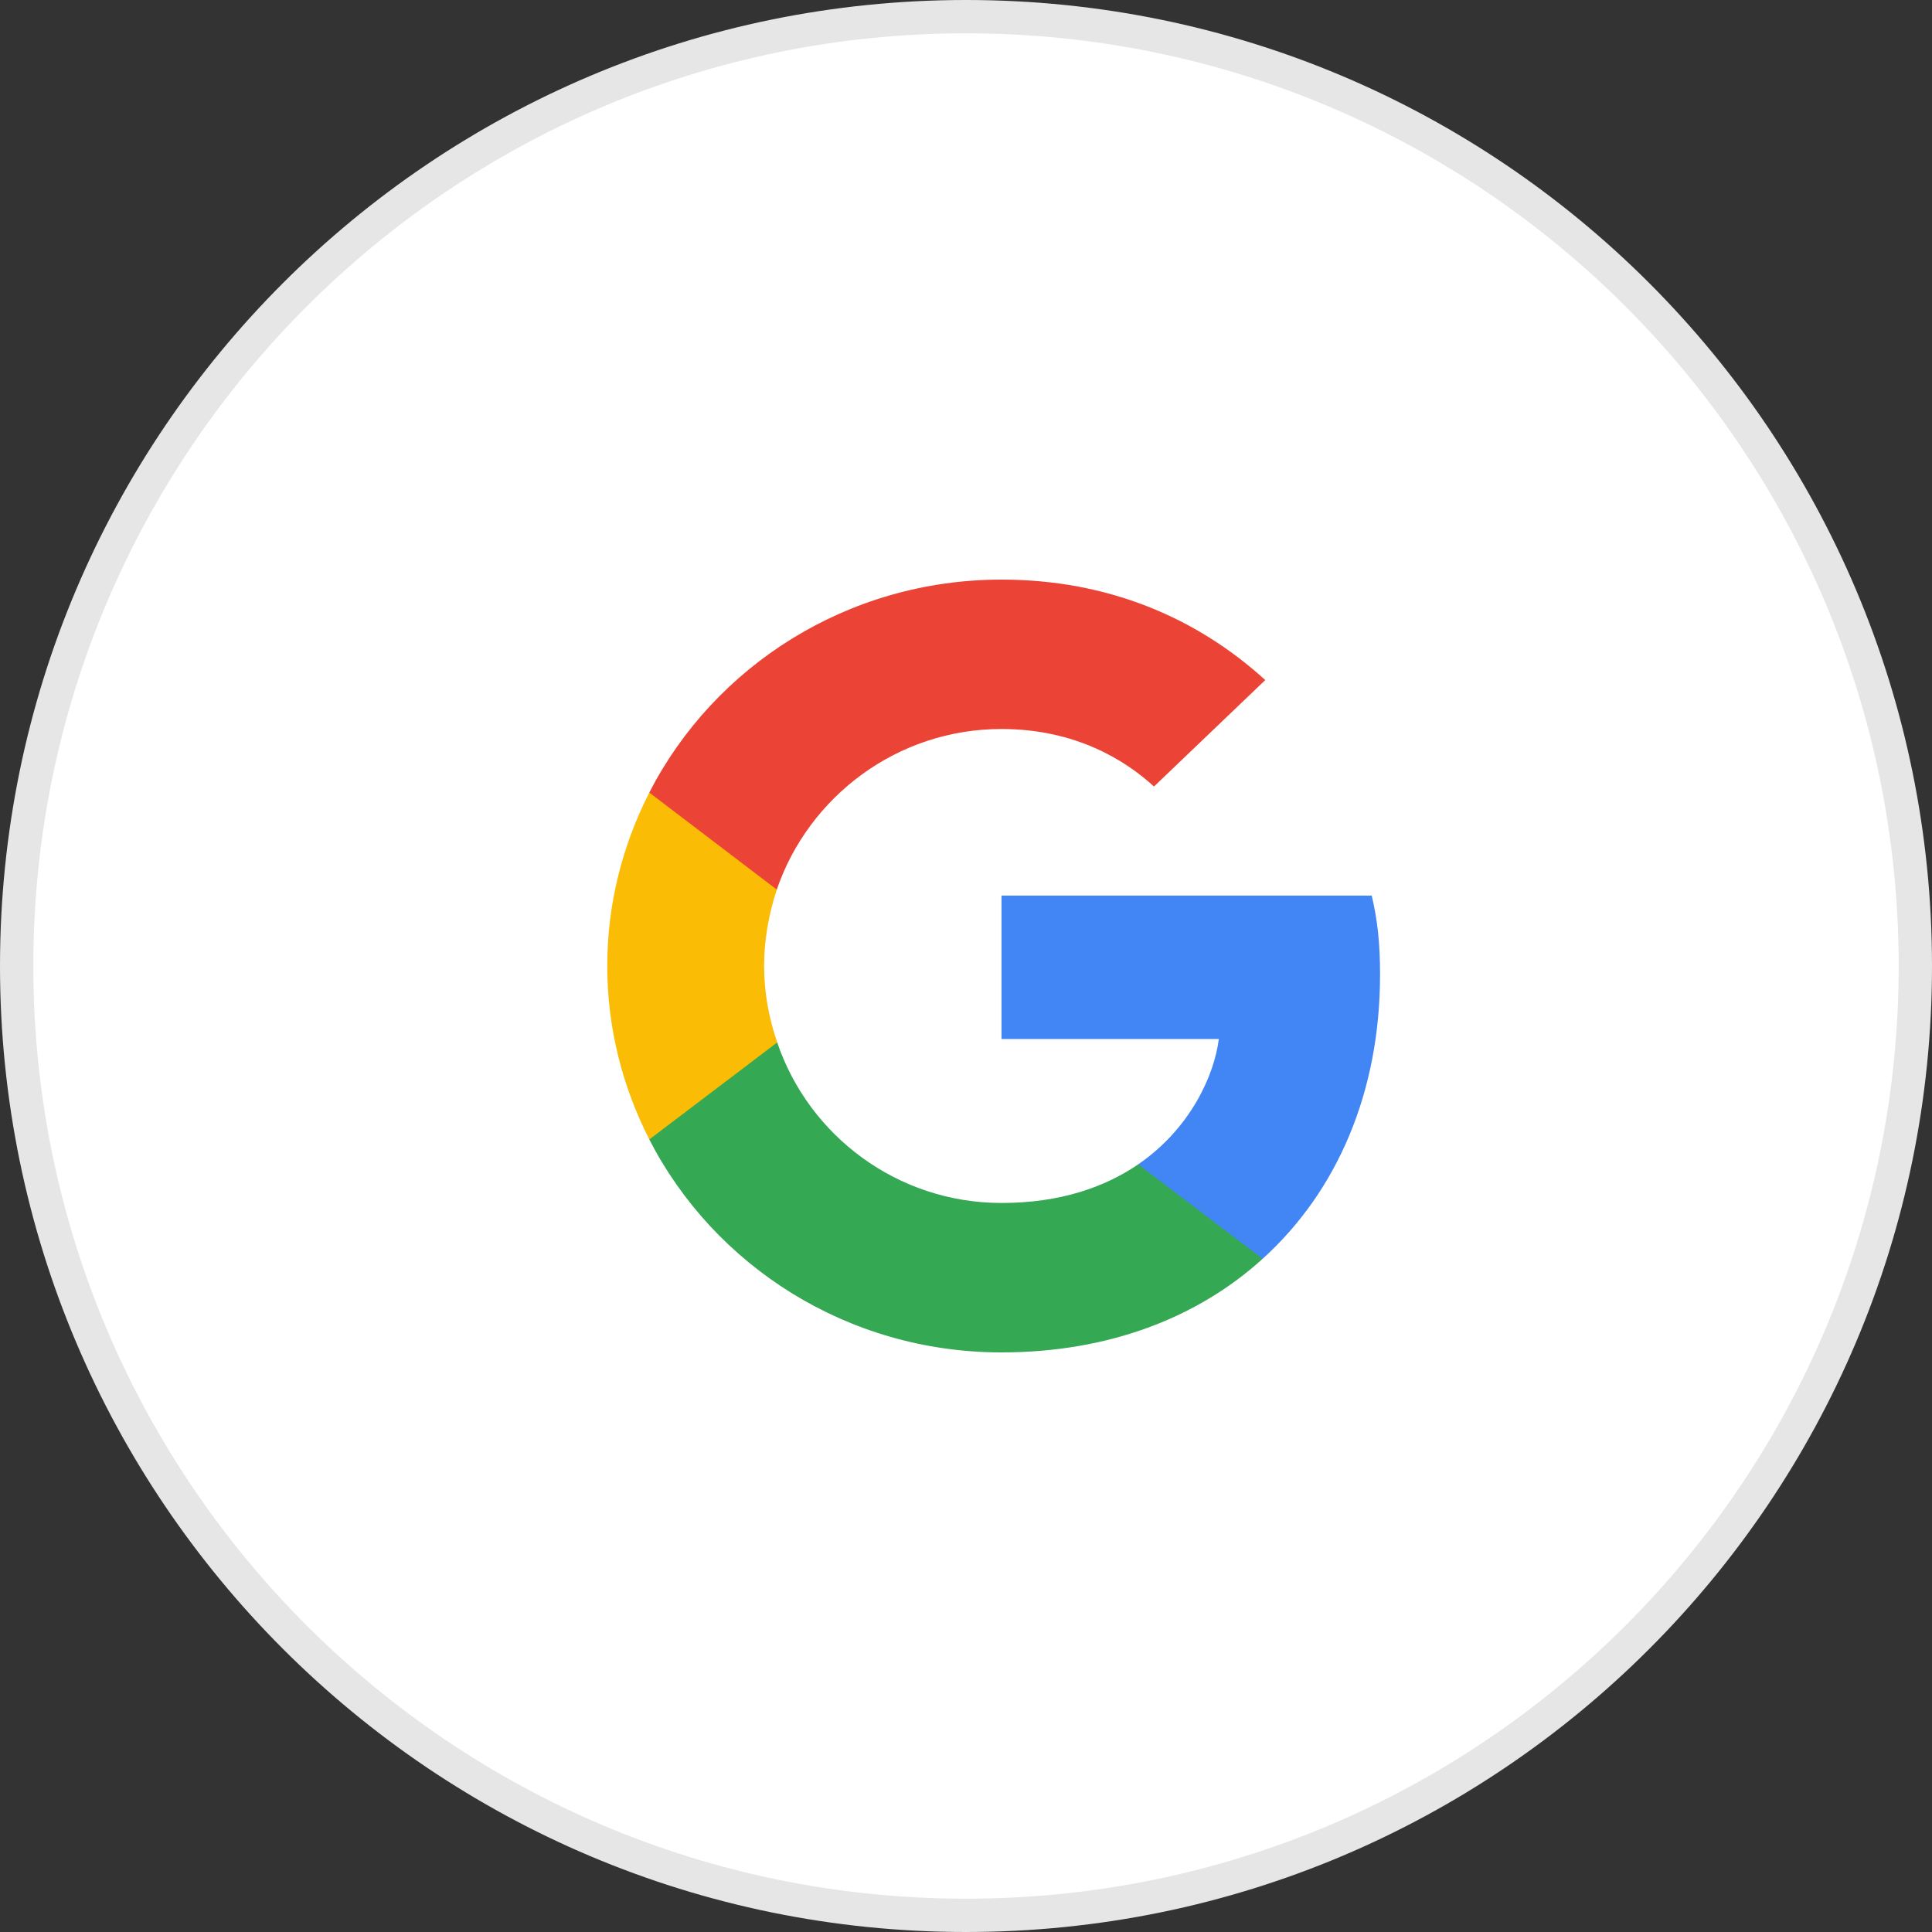 <svg width="58" height="58" viewBox="0 0 58 58" fill="none" xmlns="http://www.w3.org/2000/svg">
<rect x="0" y="0" width="58" height="58" fill="#333333" stroke="none"/>
<path d="M57.5 29C57.5 44.751 44.733 57.5 29 57.5C13.267 57.5 0.5 44.733 0.5 29C0.5 13.267 13.267 0.5 29 0.5C44.751 0.5 57.5 13.267 57.5 29Z" fill="white" stroke="#E6E6E6"/>
<path d="M41.43 29.258C41.43 28.304 41.351 27.608 41.18 26.886H30.066V31.191H36.59C36.458 32.261 35.748 33.872 34.17 34.954L34.148 35.099L37.661 37.766L37.905 37.79C40.141 35.766 41.43 32.789 41.43 29.258Z" fill="#4285F4"/>
<path d="M30.066 40.6C33.262 40.6 35.945 39.569 37.905 37.79L34.17 34.955C33.17 35.638 31.829 36.114 30.066 36.114C26.936 36.114 24.279 34.091 23.332 31.294L23.194 31.306L19.54 34.077L19.492 34.207C21.439 37.996 25.437 40.6 30.066 40.6Z" fill="#34A853"/>
<path d="M23.333 31.294C23.084 30.572 22.939 29.799 22.939 29C22.939 28.201 23.084 27.427 23.32 26.706L23.314 26.552L19.614 23.736L19.493 23.793C18.691 25.365 18.23 27.131 18.23 29C18.23 30.869 18.691 32.635 19.493 34.207L23.333 31.294Z" fill="#FBBC05"/>
<path d="M30.066 21.885C32.289 21.885 33.788 22.826 34.643 23.612L37.984 20.416C35.932 18.547 33.262 17.4 30.066 17.4C25.437 17.4 21.439 20.003 19.492 23.793L23.319 26.706C24.28 23.909 26.936 21.885 30.066 21.885Z" fill="#EB4335"/>
</svg>
